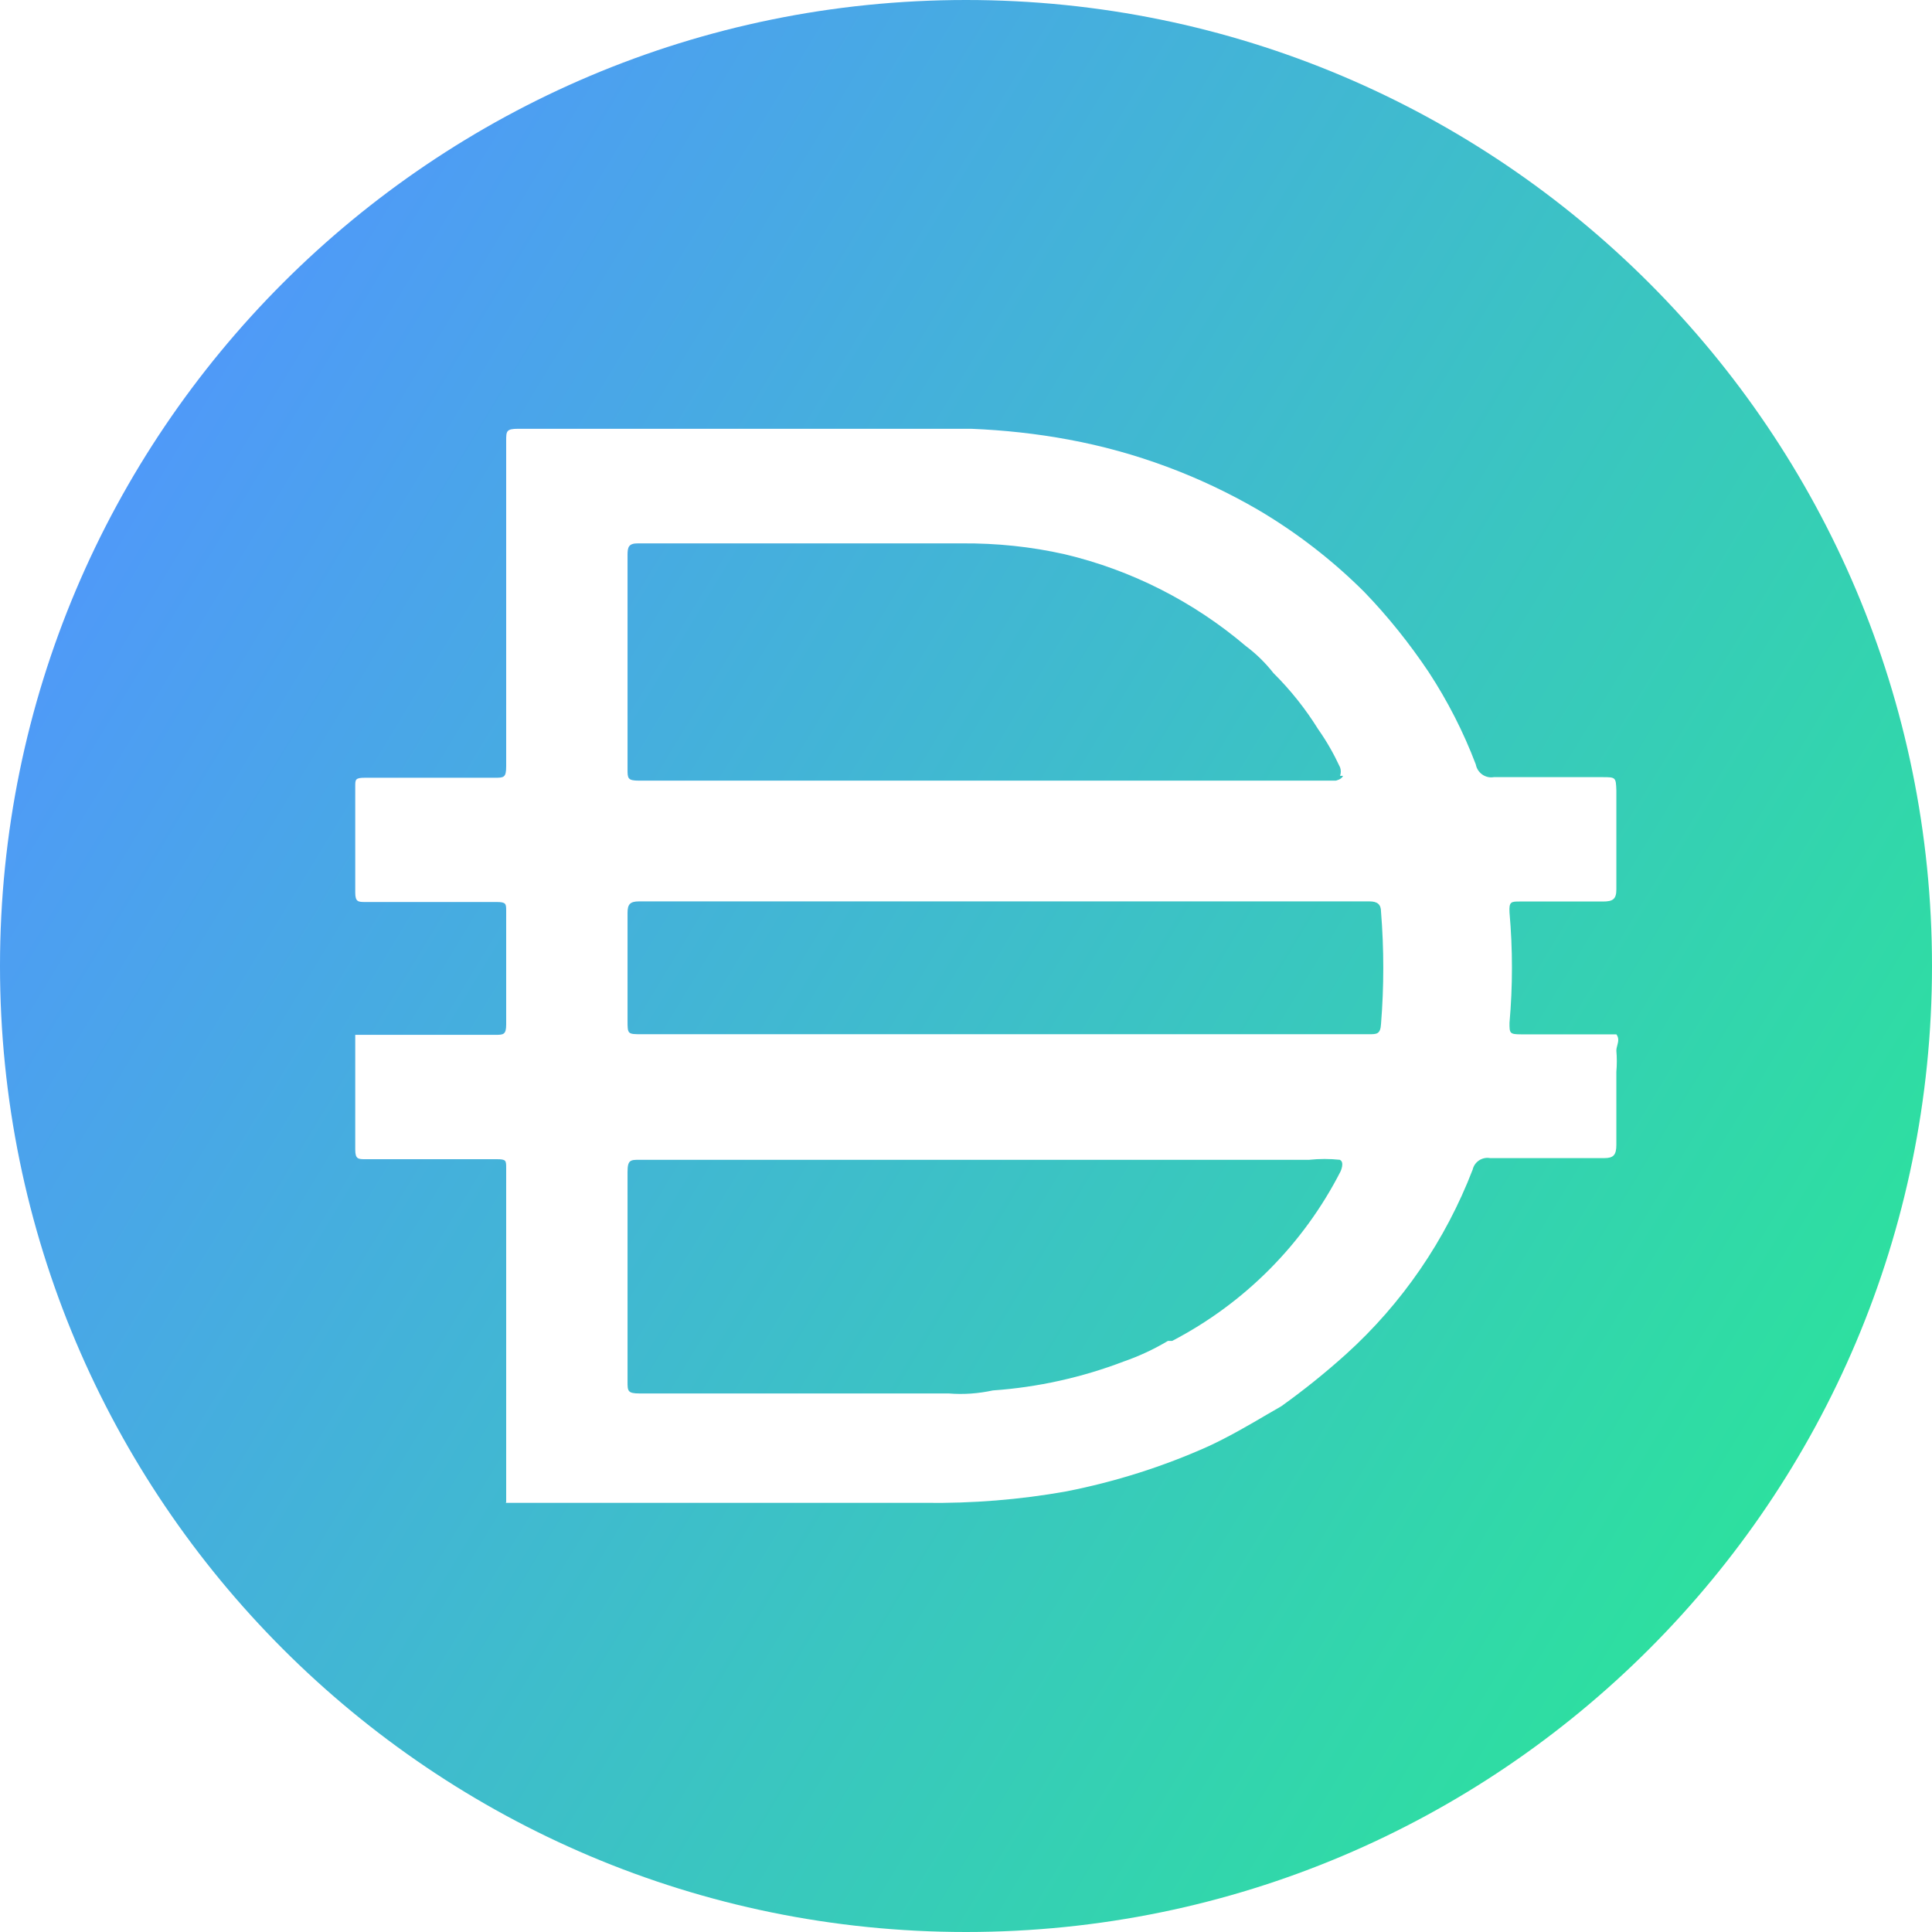<svg width="16" height="16" viewBox="0 0 16 16" fill="none" xmlns="http://www.w3.org/2000/svg">
<path id="Combined Shape" fill-rule="evenodd" clip-rule="evenodd" d="M16 8C16 3.582 12.419 0 8 0C3.582 0 0 3.582 0 8C0 12.418 3.582 16 8 16C12.419 16 16 12.419 16 8ZM4.192 12.44V12.41V11.245V10.85V9.675C4.192 9.61 4.192 9.6 4.112 9.6H3.027C2.967 9.6 2.942 9.6 2.942 9.52V8.57H4.102C4.167 8.57 4.192 8.57 4.192 8.485V7.545C4.192 7.485 4.192 7.47 4.112 7.47H3.027C2.967 7.47 2.942 7.47 2.942 7.391V6.511C2.942 6.456 2.942 6.441 3.022 6.441H4.097C4.172 6.441 4.192 6.441 4.192 6.346V3.651C4.192 3.571 4.192 3.551 4.292 3.551H8.042C8.314 3.562 8.584 3.591 8.852 3.641C9.403 3.743 9.933 3.94 10.417 4.221C10.738 4.41 11.033 4.638 11.297 4.901C11.495 5.106 11.673 5.329 11.832 5.566C11.989 5.806 12.12 6.062 12.222 6.331C12.235 6.401 12.302 6.448 12.371 6.436H13.267C13.325 6.436 13.353 6.436 13.368 6.45C13.383 6.464 13.384 6.492 13.386 6.546V7.366C13.386 7.446 13.357 7.466 13.276 7.466H12.586C12.516 7.466 12.496 7.466 12.501 7.556C12.528 7.861 12.528 8.166 12.501 8.471C12.501 8.556 12.501 8.566 12.597 8.566H13.386C13.409 8.596 13.402 8.626 13.394 8.656C13.39 8.671 13.386 8.686 13.386 8.701C13.391 8.759 13.391 8.818 13.386 8.876V9.481C13.386 9.566 13.361 9.591 13.286 9.591H12.341C12.275 9.579 12.211 9.621 12.196 9.686C11.971 10.271 11.611 10.796 11.146 11.216C10.976 11.369 10.797 11.513 10.611 11.646C10.57 11.669 10.53 11.693 10.49 11.716L10.49 11.716C10.332 11.809 10.174 11.9 10.011 11.976C9.633 12.146 9.237 12.271 8.831 12.351C8.445 12.42 8.053 12.451 7.661 12.446H4.19V12.441L4.192 12.44ZM11.098 6.425C11.106 6.402 11.106 6.377 11.098 6.355C11.047 6.245 10.987 6.139 10.917 6.04C10.812 5.871 10.688 5.715 10.547 5.575C10.48 5.49 10.403 5.414 10.317 5.35C9.884 4.982 9.37 4.721 8.817 4.59C8.538 4.527 8.253 4.498 7.967 4.5H5.282C5.207 4.5 5.197 4.53 5.197 4.595V6.37C5.197 6.445 5.197 6.465 5.292 6.465H11.062C11.062 6.465 11.112 6.455 11.122 6.425H11.098ZM8.297 8.565H11.337C11.402 8.565 11.432 8.565 11.437 8.48C11.462 8.171 11.462 7.86 11.437 7.55C11.437 7.49 11.407 7.465 11.342 7.465H5.292C5.217 7.465 5.197 7.49 5.197 7.56V8.45C5.197 8.507 5.197 8.535 5.211 8.55C5.226 8.565 5.256 8.565 5.317 8.565H8.297ZM10.842 9.605C10.927 9.596 11.012 9.596 11.097 9.605V9.606C11.137 9.625 11.102 9.701 11.102 9.701C10.794 10.303 10.307 10.793 9.707 11.105H9.672C9.556 11.174 9.434 11.231 9.307 11.275C8.959 11.408 8.593 11.489 8.222 11.515C8.102 11.541 7.979 11.55 7.857 11.54H5.297C5.197 11.54 5.197 11.52 5.197 11.44V9.705C5.197 9.605 5.222 9.605 5.297 9.605H10.842Z" fill="url(#paint0_linear)"/>
<defs>
<linearGradient id="paint0_linear" x1="2" y1="-3.84187e-07" x2="22.861" y2="12.64" gradientUnits="userSpaceOnUse">
<stop stop-color="#5294FF"/>
<stop offset="1" stop-color="#1EFF78"/>
</linearGradient>
</defs>
</svg>
